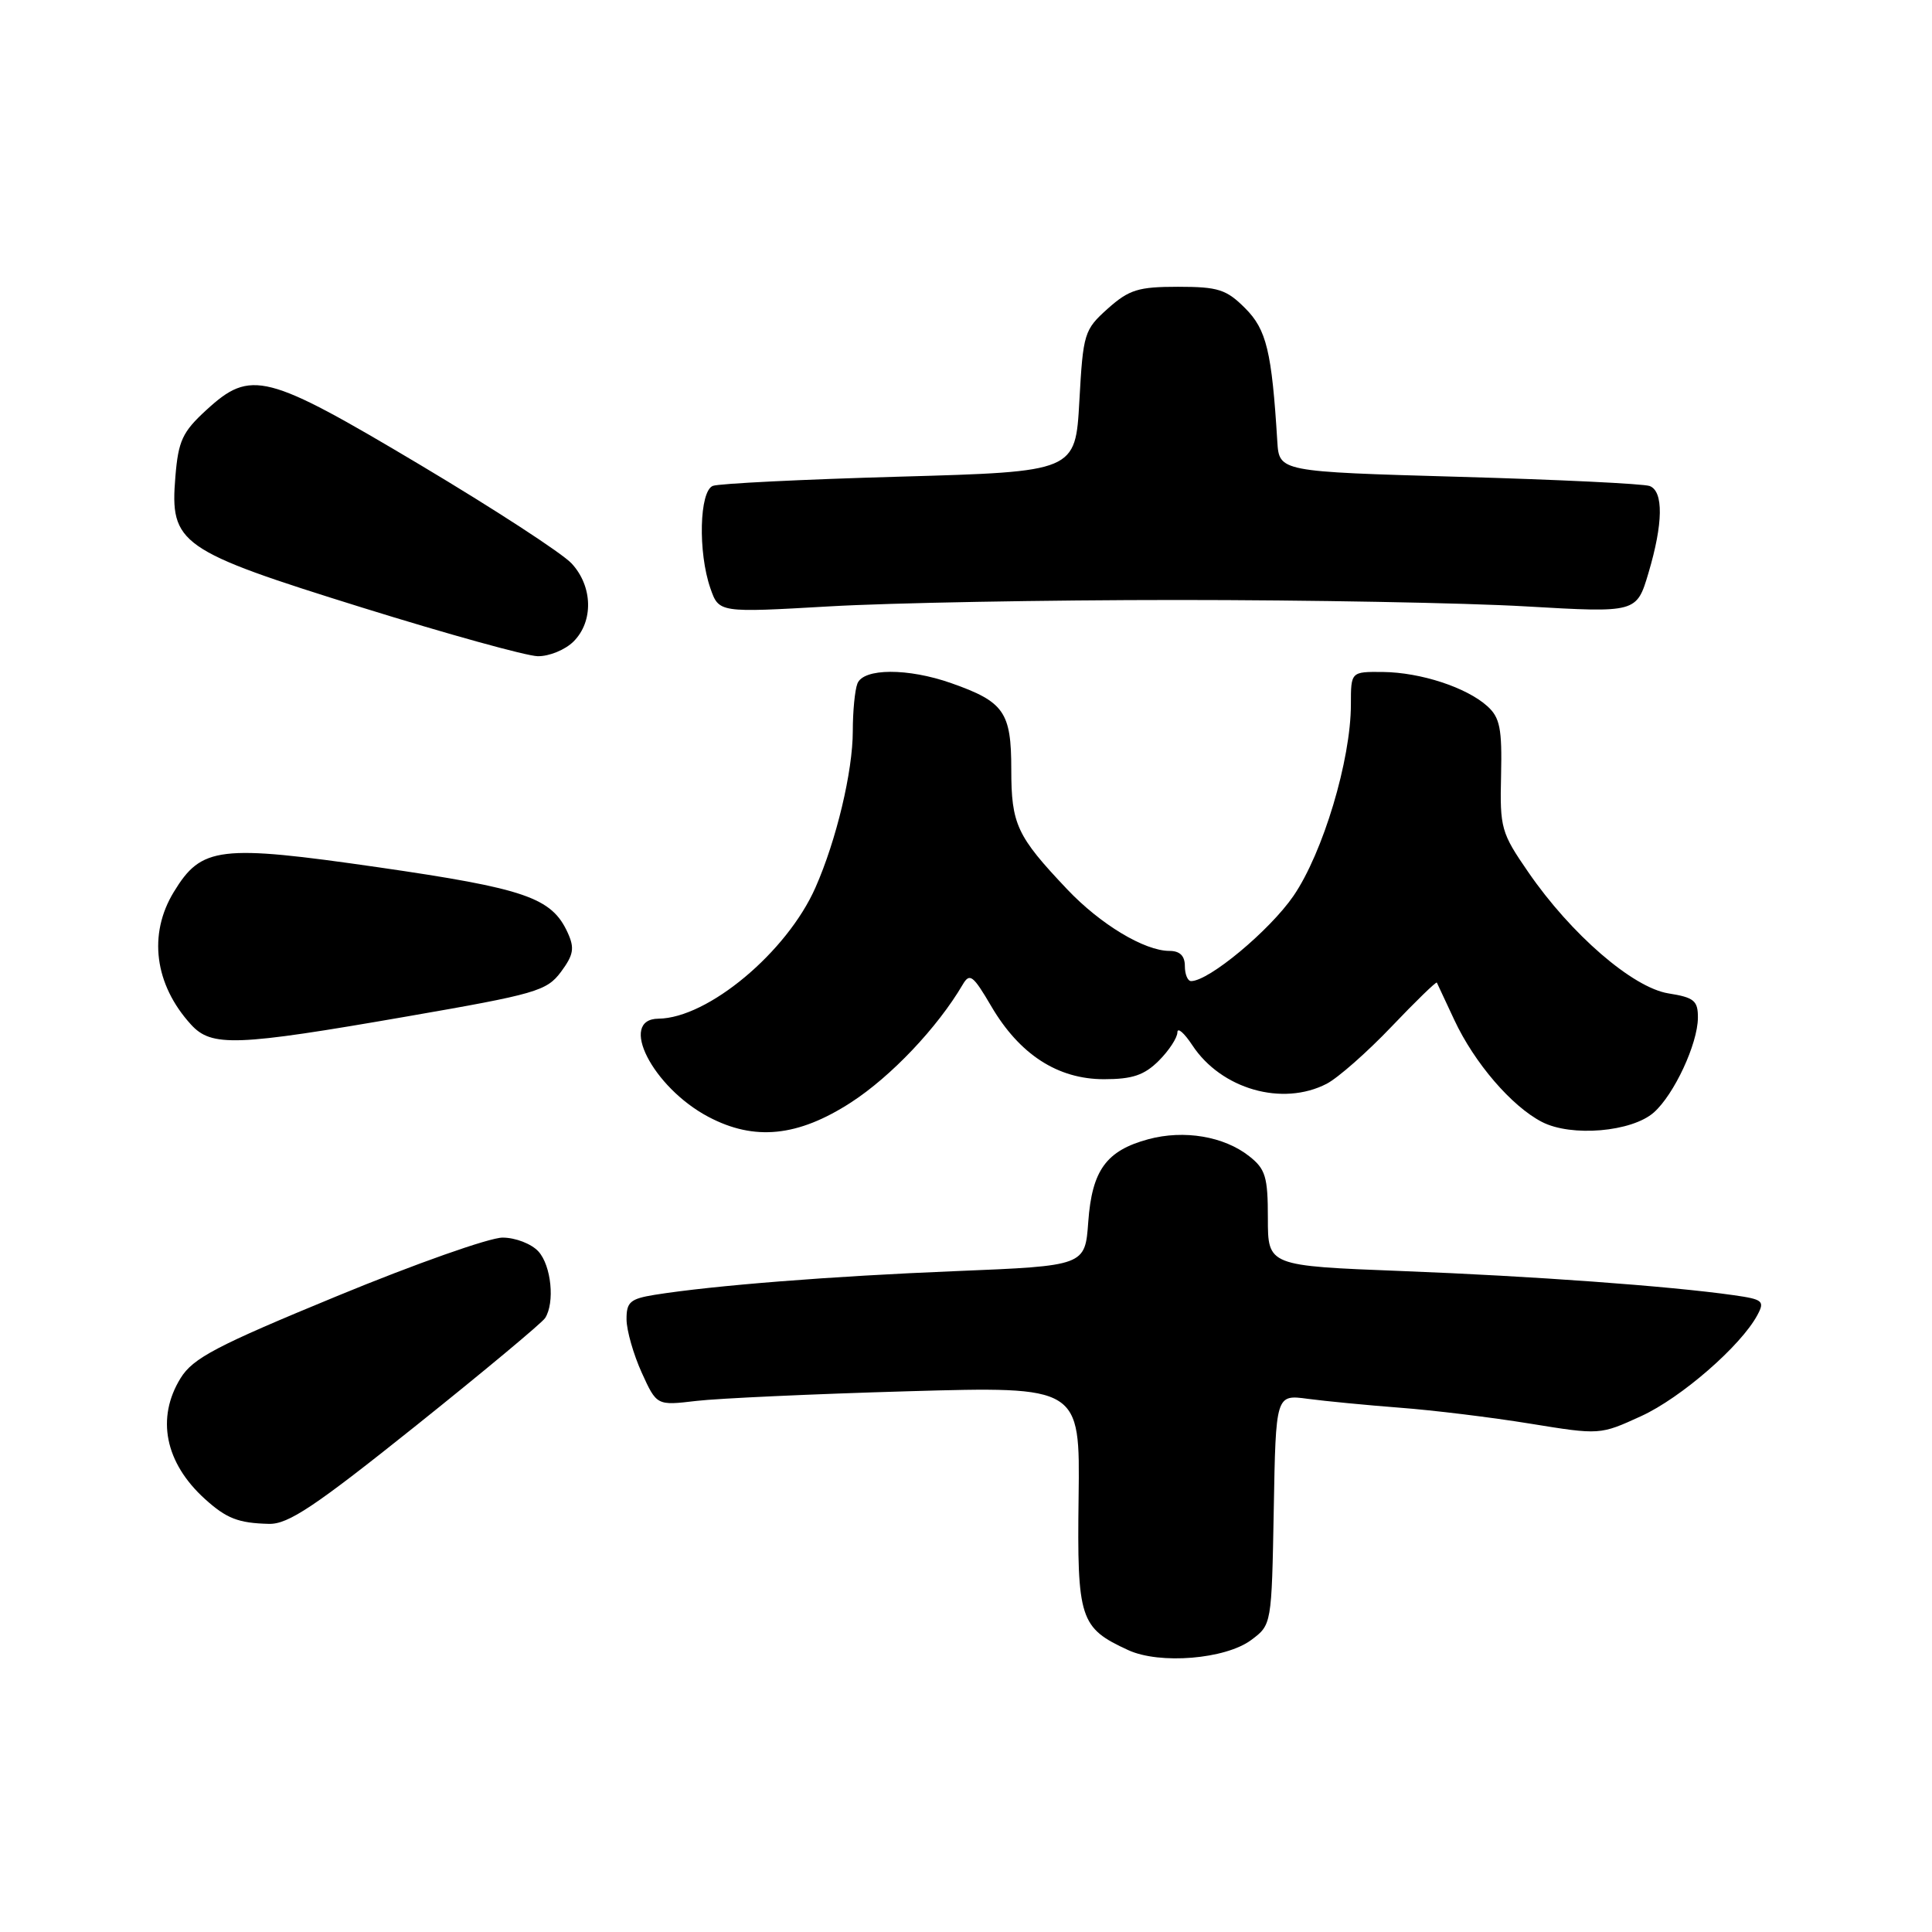 <?xml version="1.0" encoding="UTF-8" standalone="no"?>
<!DOCTYPE svg PUBLIC "-//W3C//DTD SVG 1.1//EN" "http://www.w3.org/Graphics/SVG/1.1/DTD/svg11.dtd" >
<svg xmlns="http://www.w3.org/2000/svg" xmlns:xlink="http://www.w3.org/1999/xlink" version="1.1" viewBox="0 0 256 256">
 <g >
 <path fill="currentColor"
d=" M 165.79 217.31 C 168.50 215.29 168.50 215.29 168.78 200.03 C 169.05 184.78 169.05 184.78 173.28 185.35 C 175.60 185.66 181.10 186.19 185.50 186.53 C 189.90 186.86 197.66 187.81 202.75 188.64 C 211.99 190.14 212.01 190.14 217.45 187.65 C 222.75 185.23 230.69 178.32 232.87 174.24 C 233.86 172.39 233.59 172.17 229.73 171.62 C 221.22 170.41 203.07 169.09 185.75 168.42 C 168.00 167.73 168.00 167.73 168.00 161.44 C 168.00 155.92 167.69 154.90 165.51 153.19 C 162.18 150.57 156.89 149.68 152.17 150.95 C 146.59 152.46 144.70 155.05 144.20 161.90 C 143.78 167.73 143.78 167.73 126.64 168.43 C 110.08 169.10 94.53 170.33 86.75 171.57 C 83.50 172.10 83.00 172.53 83.02 174.84 C 83.03 176.30 83.94 179.47 85.03 181.88 C 87.02 186.25 87.02 186.25 92.26 185.63 C 95.14 185.29 107.76 184.71 120.30 184.35 C 143.11 183.70 143.11 183.70 142.92 198.37 C 142.71 214.56 143.08 215.70 149.50 218.65 C 153.67 220.57 162.38 219.85 165.79 217.31 Z  M 55.13 188.90 C 64.13 181.70 71.83 175.28 72.23 174.65 C 73.54 172.61 73.05 167.71 71.35 165.83 C 70.43 164.82 68.31 163.99 66.60 163.99 C 64.89 163.98 55.03 167.46 44.68 171.73 C 28.64 178.34 25.58 179.95 23.93 182.61 C 20.67 187.89 21.86 193.83 27.15 198.62 C 30.01 201.21 31.58 201.82 35.63 201.92 C 38.19 201.99 41.70 199.64 55.13 188.90 Z  M 112.76 146.08 C 118.07 142.64 124.21 136.17 127.56 130.47 C 128.49 128.88 128.93 129.21 131.34 133.32 C 135.09 139.72 140.15 143.00 146.28 143.00 C 150.05 143.00 151.62 142.47 153.55 140.55 C 154.90 139.20 156.00 137.51 156.01 136.80 C 156.01 136.08 156.90 136.85 157.99 138.50 C 161.82 144.32 169.93 146.64 175.80 143.60 C 177.28 142.83 181.14 139.44 184.37 136.05 C 187.59 132.67 190.30 130.04 190.39 130.20 C 190.47 130.37 191.51 132.59 192.70 135.14 C 195.36 140.84 200.29 146.58 204.31 148.66 C 208.21 150.68 216.23 149.99 219.15 147.40 C 221.84 145.01 224.95 138.32 224.98 134.88 C 225.00 132.60 224.49 132.17 221.08 131.63 C 216.35 130.87 208.17 123.80 202.51 115.57 C 198.91 110.35 198.73 109.73 198.90 102.73 C 199.04 96.55 198.75 95.09 197.10 93.59 C 194.34 91.09 188.26 89.10 183.25 89.04 C 179.00 89.00 179.00 89.00 179.00 93.34 C 179.00 100.69 175.30 113.02 171.38 118.73 C 168.23 123.30 160.19 130.00 157.83 130.00 C 157.37 130.00 157.00 129.10 157.00 128.00 C 157.00 126.65 156.33 126.00 154.96 126.00 C 151.65 126.00 145.79 122.47 141.40 117.83 C 134.72 110.78 134.00 109.23 134.00 101.93 C 134.00 94.35 133.05 92.99 126.07 90.53 C 120.32 88.50 114.40 88.52 113.61 90.58 C 113.27 91.45 113.00 94.28 113.00 96.87 C 113.00 102.22 110.82 111.35 108.05 117.61 C 104.27 126.17 93.80 134.91 87.25 134.98 C 81.86 135.03 86.47 144.08 93.87 147.99 C 99.96 151.21 105.72 150.63 112.76 146.08 Z  M 53.90 134.69 C 71.03 131.72 72.44 131.31 74.33 128.78 C 76.00 126.52 76.16 125.64 75.22 123.58 C 73.10 118.94 69.62 117.74 50.13 114.92 C 29.04 111.88 26.70 112.16 23.03 118.19 C 19.61 123.79 20.47 130.45 25.30 135.75 C 28.03 138.75 31.23 138.63 53.90 134.69 Z  M 76.00 85.00 C 78.66 82.34 78.55 77.70 75.75 74.67 C 74.51 73.32 65.48 67.45 55.69 61.61 C 35.21 49.41 33.25 48.91 27.33 54.34 C 24.18 57.23 23.63 58.40 23.24 63.15 C 22.50 72.08 23.71 72.94 48.00 80.51 C 59.28 84.02 69.74 86.92 71.25 86.95 C 72.76 86.98 74.90 86.10 76.00 85.00 Z  M 156.00 79.50 C 173.32 79.50 194.11 79.88 202.18 80.35 C 216.86 81.20 216.86 81.20 218.43 75.92 C 220.38 69.37 220.44 65.10 218.59 64.40 C 217.81 64.10 206.45 63.55 193.34 63.18 C 169.50 62.50 169.50 62.50 169.25 58.50 C 168.52 46.57 167.82 43.66 164.98 40.83 C 162.50 38.35 161.41 38.00 156.09 38.00 C 150.82 38.00 149.61 38.38 146.78 40.90 C 143.66 43.70 143.52 44.15 143.02 53.15 C 142.50 62.50 142.50 62.50 119.21 63.16 C 106.41 63.52 95.27 64.07 94.46 64.38 C 92.67 65.07 92.47 73.17 94.13 77.95 C 95.26 81.19 95.26 81.19 109.88 80.35 C 117.92 79.88 138.68 79.50 156.00 79.50 Z "/>
</g>
</svg>